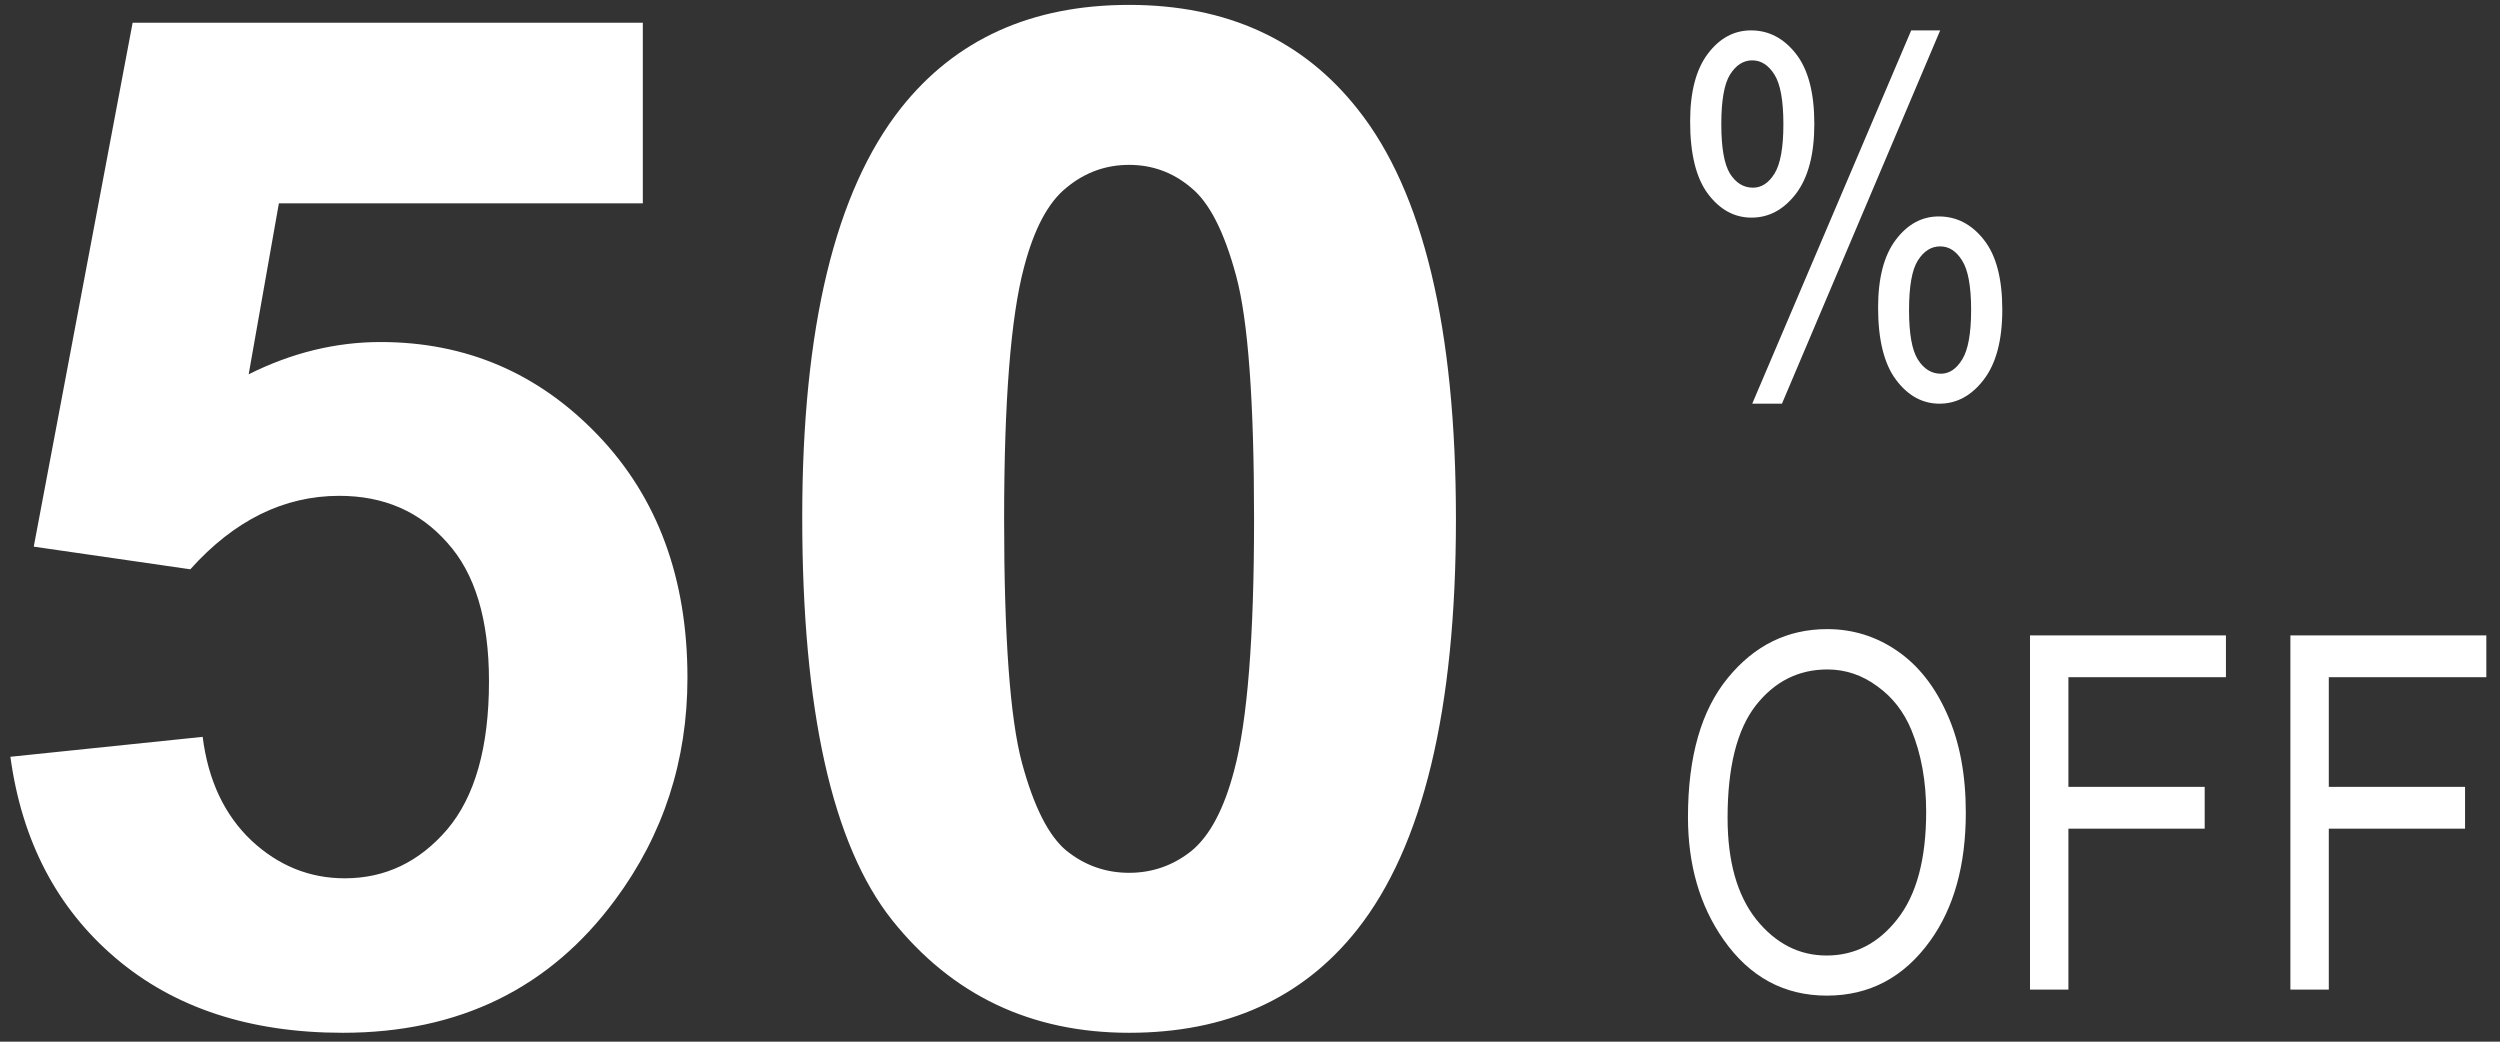 <svg width="96" height="40" viewBox="0 0 96 40" fill="none" xmlns="http://www.w3.org/2000/svg">
<rect x="0" y="0" width="96" height="40" fill="#333333" stroke="none"/>
<path d="M0.399 29.06L7.782 28.295C7.993 29.965 8.617 31.292 9.654 32.276C10.691 33.243 11.887 33.727 13.24 33.727C14.787 33.727 16.097 33.102 17.169 31.855C18.241 30.589 18.777 28.69 18.777 26.159C18.777 23.786 18.241 22.011 17.169 20.833C16.114 19.638 14.734 19.04 13.029 19.04C10.902 19.04 8.995 19.98 7.308 21.861L1.296 20.991L5.093 0.873H24.684V7.808H10.709L9.549 14.373C11.201 13.547 12.889 13.134 14.611 13.134C17.898 13.134 20.685 14.329 22.97 16.72C25.255 19.11 26.398 22.213 26.398 26.027C26.398 29.209 25.475 32.048 23.629 34.544C21.115 37.954 17.626 39.659 13.161 39.659C9.593 39.659 6.684 38.701 4.434 36.785C2.184 34.869 0.839 32.294 0.399 29.06ZM43.357 0.188C47.101 0.188 50.028 1.523 52.137 4.195C54.651 7.359 55.908 12.606 55.908 19.936C55.908 27.249 54.642 32.505 52.111 35.704C50.019 38.341 47.101 39.659 43.357 39.659C39.595 39.659 36.563 38.218 34.26 35.335C31.957 32.435 30.806 27.275 30.806 19.857C30.806 12.58 32.072 7.342 34.603 4.143C36.695 1.506 39.613 0.188 43.357 0.188ZM43.357 6.331C42.461 6.331 41.661 6.621 40.958 7.201C40.254 7.764 39.709 8.783 39.323 10.26C38.813 12.176 38.558 15.401 38.558 19.936C38.558 24.472 38.787 27.592 39.244 29.297C39.701 30.984 40.272 32.109 40.958 32.672C41.661 33.234 42.461 33.516 43.357 33.516C44.253 33.516 45.053 33.234 45.756 32.672C46.459 32.092 47.004 31.064 47.391 29.587C47.901 27.689 48.156 24.472 48.156 19.936C48.156 15.401 47.927 12.29 47.47 10.602C47.013 8.897 46.433 7.764 45.73 7.201C45.044 6.621 44.253 6.331 43.357 6.331Z" fill="white"/>
<path d="M64.901 4.665C64.901 3.533 65.127 2.667 65.579 2.067C66.03 1.467 66.584 1.167 67.239 1.167C67.92 1.167 68.495 1.467 68.965 2.067C69.435 2.667 69.67 3.564 69.67 4.758C69.67 5.927 69.435 6.82 68.965 7.439C68.495 8.051 67.926 8.357 67.258 8.357C66.602 8.357 66.046 8.054 65.588 7.448C65.13 6.836 64.901 5.908 64.901 4.665ZM67.286 2.318C66.945 2.318 66.661 2.5 66.432 2.865C66.21 3.224 66.098 3.858 66.098 4.767C66.098 5.676 66.21 6.31 66.432 6.669C66.661 7.028 66.955 7.207 67.314 7.207C67.641 7.207 67.916 7.028 68.139 6.669C68.368 6.304 68.482 5.67 68.482 4.767C68.482 3.864 68.368 3.23 68.139 2.865C67.91 2.5 67.626 2.318 67.286 2.318ZM67.286 15.501L73.39 1.167H74.503L68.427 15.501H67.286ZM72.119 11.809C72.119 10.677 72.345 9.811 72.796 9.211C73.248 8.611 73.798 8.311 74.448 8.311C75.134 8.311 75.713 8.611 76.183 9.211C76.653 9.805 76.888 10.698 76.888 11.892C76.888 13.067 76.65 13.964 76.173 14.582C75.703 15.195 75.137 15.501 74.476 15.501C73.82 15.501 73.263 15.195 72.806 14.582C72.348 13.97 72.119 13.046 72.119 11.809ZM74.503 9.461C74.157 9.461 73.87 9.644 73.641 10.009C73.418 10.367 73.307 11.002 73.307 11.911C73.307 12.82 73.421 13.454 73.65 13.812C73.879 14.171 74.172 14.351 74.531 14.351C74.853 14.351 75.125 14.168 75.348 13.803C75.576 13.438 75.691 12.804 75.691 11.901C75.691 10.998 75.576 10.367 75.348 10.009C75.125 9.644 74.844 9.461 74.503 9.461ZM64.818 31.376C64.818 29.057 65.328 27.275 66.349 26.032C67.369 24.783 68.64 24.158 70.162 24.158C71.145 24.158 72.042 24.436 72.852 24.993C73.662 25.55 74.302 26.36 74.772 27.424C75.249 28.481 75.487 29.743 75.487 31.209C75.487 33.225 75.029 34.867 74.114 36.135C73.106 37.533 71.785 38.232 70.152 38.232C68.507 38.232 67.184 37.514 66.182 36.08C65.272 34.781 64.818 33.213 64.818 31.376ZM66.339 31.404C66.339 33.08 66.707 34.382 67.443 35.31C68.186 36.231 69.085 36.692 70.143 36.692C71.225 36.692 72.132 36.225 72.861 35.291C73.597 34.357 73.965 32.984 73.965 31.172C73.965 30.003 73.777 28.958 73.399 28.036C73.109 27.331 72.67 26.768 72.082 26.348C71.501 25.921 70.864 25.707 70.171 25.707C69.058 25.707 68.139 26.171 67.415 27.099C66.698 28.027 66.339 29.462 66.339 31.404ZM77.952 38V24.399H85.476V26.004H79.427V30.216H84.66V31.821H79.427V38H77.952ZM87.951 38V24.399H95.475V26.004H89.426V30.216H94.658V31.821H89.426V38H87.951Z" fill="white"/>
</svg>
